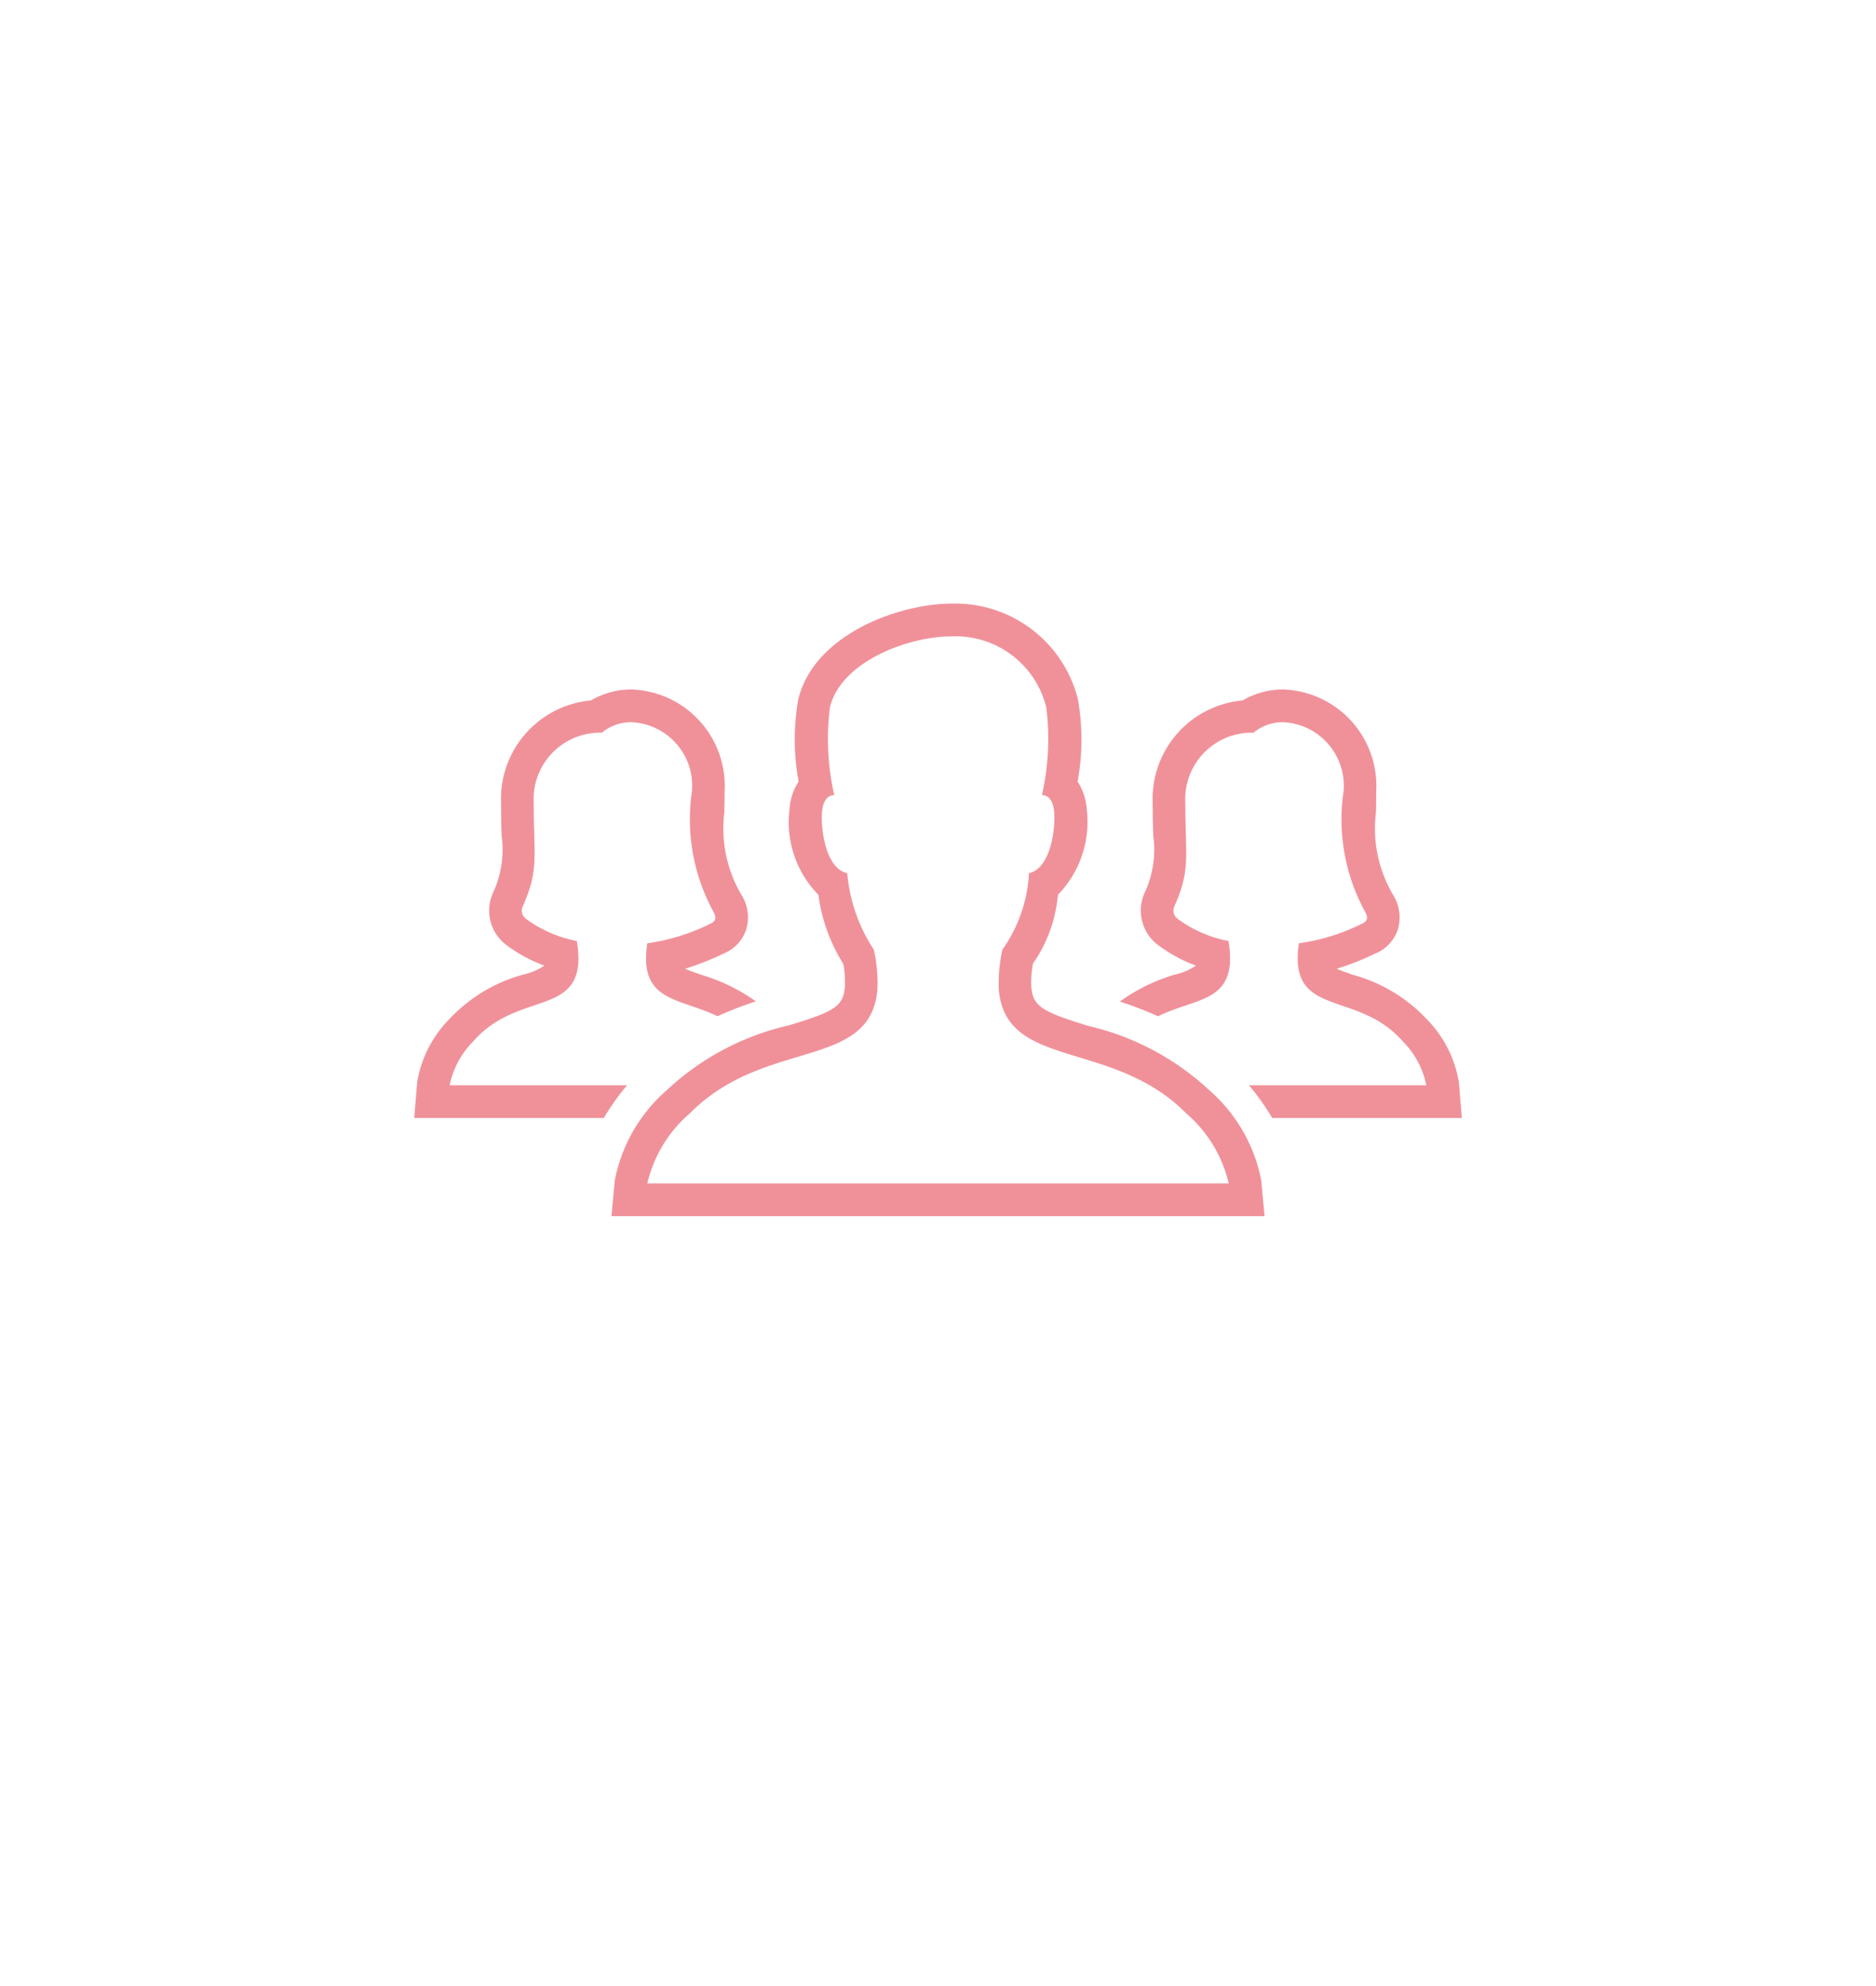 <svg id="Laag_1" data-name="Laag 1" xmlns="http://www.w3.org/2000/svg" viewBox="0 0 48.189 51.024"><rect x="0" y="0" width="48.189" height="51.024" fill="#333333" stroke="none"/><defs><style>.cls-1{fill:#fff;}.cls-2{fill:#f0919a;}</style></defs><title>MyPlugin_setup_persons</title><polygon class="cls-1" points="0 0 0 51.024 48.189 51.024 48.189 0 0 0 0 0"/><path class="cls-2" d="M11.551,27.881a2.223,2.223,0,0,1,.609-1.131c1.075-1.228,2.588-.693,2.695-1.997a2.535,2.535,0,0,0-.038-.577,3.235,3.235,0,0,1-1.292-.56.261.261,0,0,1-.094-.337c.417-.946.279-1.242.279-2.649a1.706,1.706,0,0,1,1.751-1.806,1.171,1.171,0,0,1,.765-.27,1.634,1.634,0,0,1,1.548,1.775,4.954,4.954,0,0,0,.541,3.075c.088.156.093.253-.066.326a5.229,5.229,0,0,1-1.622.504,2.468,2.468,0,0,0-.029.519c.08.97.955.932,1.833,1.355a9.193,9.193,0,0,1,.985-.381,4.723,4.723,0,0,0-1.395-.681c-.205-.071-.338-.119-.423-.158a6.929,6.929,0,0,0,.937-.365l.059-.027a1.015,1.015,0,0,0,.573-.615,1.083,1.083,0,0,0-.121-.89,3.36,3.36,0,0,1-.44-2.12c.003-.17.007-.349.007-.542a2.48,2.48,0,0,0-2.387-2.616,2.057,2.057,0,0,0-1.046.282,2.539,2.539,0,0,0-2.309,2.635c0,.329.007.599.013.831a2.627,2.627,0,0,1-.221,1.478,1.105,1.105,0,0,0,.359,1.35,3.823,3.823,0,0,0,.96.519,1.563,1.563,0,0,1-.533.228,4.051,4.051,0,0,0-1.919,1.159,2.998,2.998,0,0,0-.815,1.617l-.075.91h4.871a6.226,6.226,0,0,1,.597-.841Z"/><path class="cls-2" d="M37.475,27.812a2.998,2.998,0,0,0-.815-1.617,4.065,4.065,0,0,0-1.9-1.149c-.206-.071-.338-.119-.423-.158a7.05,7.05,0,0,0,.936-.365l.06-.027a1.019,1.019,0,0,0,.573-.615,1.086,1.086,0,0,0-.121-.89,3.349,3.349,0,0,1-.44-2.12c.003-.17.006-.349.006-.542a2.479,2.479,0,0,0-2.387-2.616,2.053,2.053,0,0,0-1.045.282,2.539,2.539,0,0,0-2.31,2.635c0,.329.008.599.014.831a2.631,2.631,0,0,1-.221,1.478,1.106,1.106,0,0,0,.358,1.35,3.84,3.84,0,0,0,.96.519,1.55,1.55,0,0,1-.533.228,4.651,4.651,0,0,0-1.422.695,9.774,9.774,0,0,1,.982.378c.888-.434,1.766-.374,1.847-1.356a2.588,2.588,0,0,0-.038-.577,3.236,3.236,0,0,1-1.292-.56.262.262,0,0,1-.095-.337c.418-.946.279-1.242.279-2.649a1.706,1.706,0,0,1,1.751-1.806,1.175,1.175,0,0,1,.765-.27,1.634,1.634,0,0,1,1.548,1.775,4.949,4.949,0,0,0,.542,3.075c.087.156.092.253-.067.326a5.219,5.219,0,0,1-1.621.504,2.408,2.408,0,0,0-.029.519c.106,1.297,1.636.79,2.692,1.997a2.211,2.211,0,0,1,.609,1.131H32.082a6.225,6.225,0,0,1,.597.841H37.55l-.075-.91Z"/><path class="cls-2" d="M31.07,28.015a6.807,6.807,0,0,0-3.11-1.657c-1.217-.371-1.423-.511-1.469-1.002a2.666,2.666,0,0,1,.043-.601,3.602,3.602,0,0,0,.633-1.699l.013-.073a2.684,2.684,0,0,0,.736-2.183,1.493,1.493,0,0,0-.235-.72,5.984,5.984,0,0,0,.009-2.109,3.247,3.247,0,0,0-3.243-2.463c-1.349,0-3.535.783-3.943,2.463a5.983,5.983,0,0,0,.01,2.109,1.472,1.472,0,0,0-.235.72,2.668,2.668,0,0,0,.743,2.189,4.449,4.449,0,0,0,.64,1.775,2.635,2.635,0,0,1,.041.592c-.046.49-.248.629-1.442.987A6.791,6.791,0,0,0,17.12,28.015a4.105,4.105,0,0,0-1.328,2.311l-.085.919H32.483l-.085-.919A4.102,4.102,0,0,0,31.07,28.015Zm-14.442,2.389a3.382,3.382,0,0,1,1.089-1.798c1.923-1.951,4.63-1.1,4.821-3.173a3.961,3.961,0,0,0-.092-1.036,4.241,4.241,0,0,1-.683-1.965c-.537-.109-.685-1.091-.648-1.566.032-.411.245-.438.301-.438h.014a6.485,6.485,0,0,1-.111-2.258c.284-1.169,1.998-1.821,3.128-1.821a2.399,2.399,0,0,1,2.428,1.821,6.486,6.486,0,0,1-.111,2.258h.014c.056,0,.269.027.301.438.037.475-.111,1.457-.648,1.566a3.731,3.731,0,0,1-.682,1.965,3.945,3.945,0,0,0-.093,1.036c.19,2.062,2.927,1.256,4.817,3.173a3.382,3.382,0,0,1,1.089,1.798Z"/></svg>